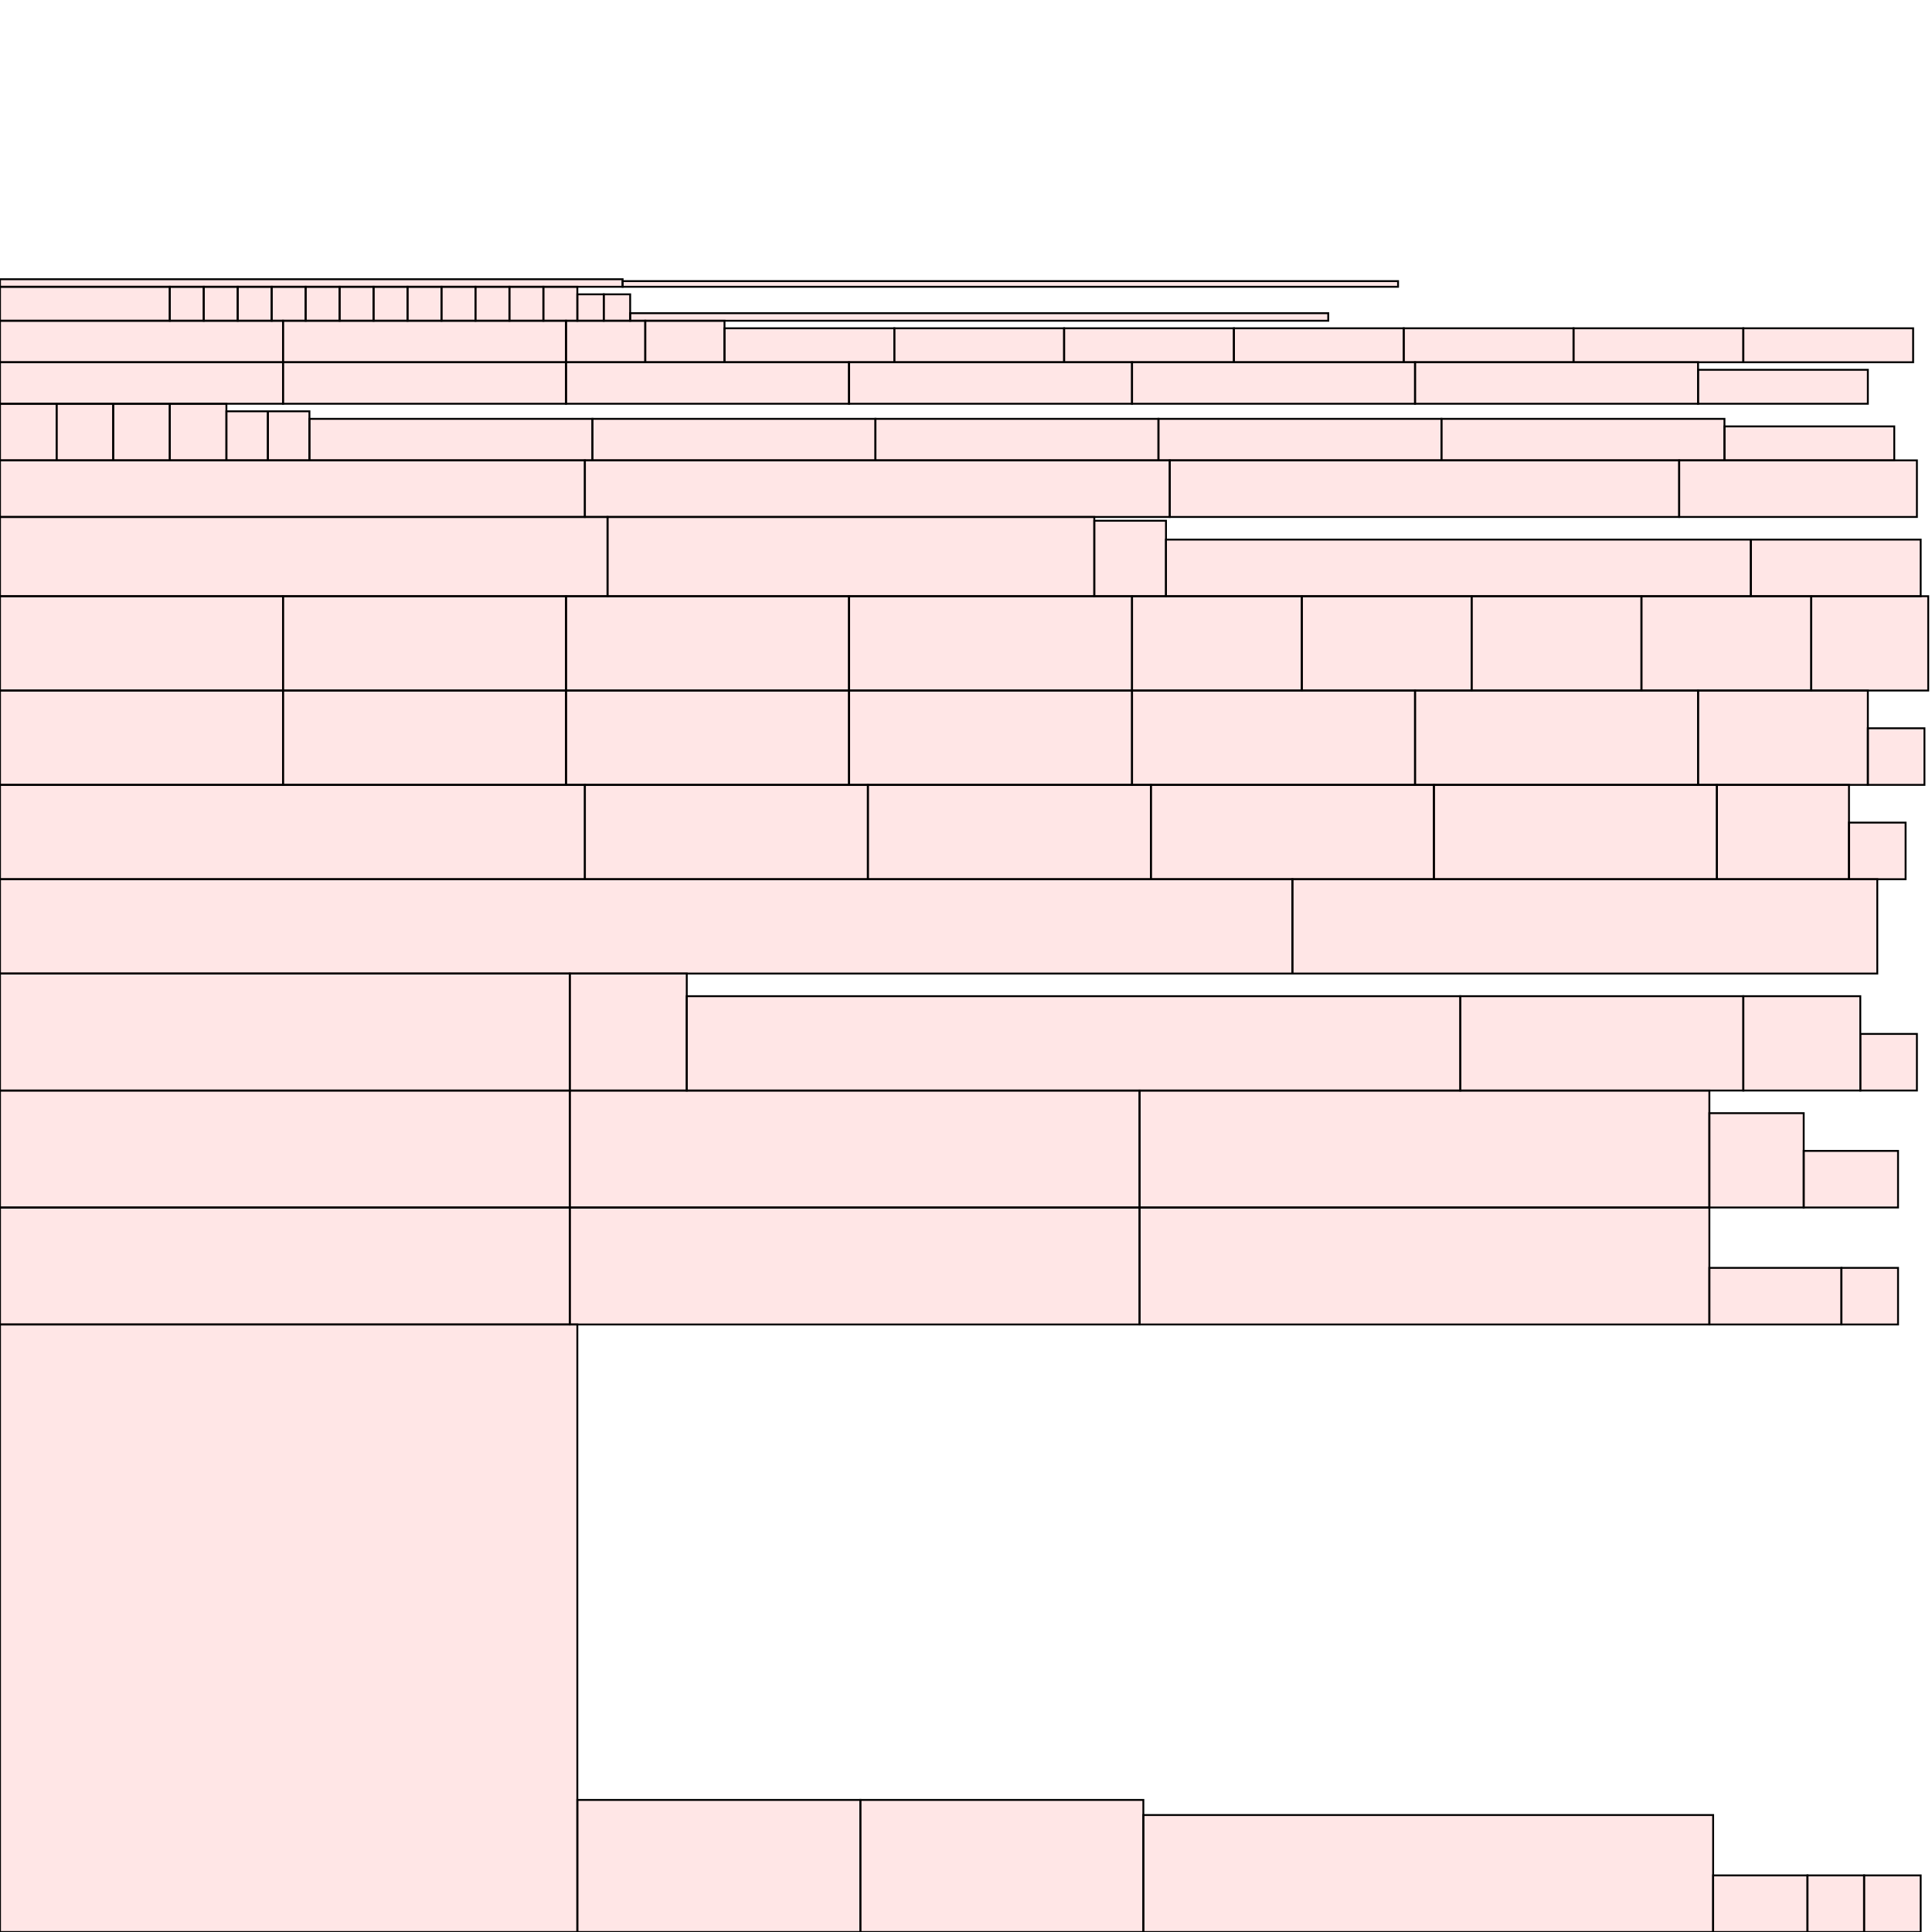 <?xml version="1.0" encoding="UTF-8"?>
<svg xmlns="http://www.w3.org/2000/svg" xmlns:xlink="http://www.w3.org/1999/xlink"
     width="1024" height="1024" viewBox="0 0 1024 1024">
<defs>
</defs>
<rect x="0" y="702" width="306" height="322" stroke="black" fill="red" fill-opacity="0.1" id="0">
<title>sprite_2</title>
</rect>
<rect x="306" y="954" width="150" height="70" stroke="black" fill="red" fill-opacity="0.1" id="1">
<title>sprite_3</title>
</rect>
<rect x="456" y="954" width="150" height="70" stroke="black" fill="red" fill-opacity="0.1" id="2">
<title>sprite_4</title>
</rect>
<rect x="606" y="962" width="302" height="62" stroke="black" fill="red" fill-opacity="0.1" id="3">
<title>sprite_5</title>
</rect>
<rect x="0" y="640" width="302" height="62" stroke="black" fill="red" fill-opacity="0.1" id="4">
<title>sprite_6</title>
</rect>
<rect x="302" y="640" width="302" height="62" stroke="black" fill="red" fill-opacity="0.1" id="5">
<title>sprite_7</title>
</rect>
<rect x="604" y="640" width="302" height="62" stroke="black" fill="red" fill-opacity="0.1" id="6">
<title>sprite_8</title>
</rect>
<rect x="0" y="578" width="302" height="62" stroke="black" fill="red" fill-opacity="0.1" id="7">
<title>sprite_9</title>
</rect>
<rect x="302" y="578" width="302" height="62" stroke="black" fill="red" fill-opacity="0.1" id="8">
<title>sprite_10</title>
</rect>
<rect x="604" y="578" width="302" height="62" stroke="black" fill="red" fill-opacity="0.1" id="9">
<title>sprite_11</title>
</rect>
<rect x="0" y="516" width="302" height="62" stroke="black" fill="red" fill-opacity="0.1" id="10">
<title>sprite_12</title>
</rect>
<rect x="302" y="516" width="62" height="62" stroke="black" fill="red" fill-opacity="0.1" id="11">
<title>sprite_13</title>
</rect>
<rect x="0" y="466" width="685" height="50" stroke="black" fill="red" fill-opacity="0.1" id="12">
<title>sprite_14</title>
</rect>
<rect x="364" y="528" width="410" height="50" stroke="black" fill="red" fill-opacity="0.1" id="13">
<title>sprite_15</title>
</rect>
<rect x="685" y="466" width="310" height="50" stroke="black" fill="red" fill-opacity="0.1" id="14">
<title>sprite_16</title>
</rect>
<rect x="0" y="416" width="310" height="50" stroke="black" fill="red" fill-opacity="0.1" id="15">
<title>sprite_17</title>
</rect>
<rect x="310" y="416" width="150" height="50" stroke="black" fill="red" fill-opacity="0.1" id="16">
<title>sprite_18</title>
</rect>
<rect x="460" y="416" width="150" height="50" stroke="black" fill="red" fill-opacity="0.1" id="17">
<title>sprite_19</title>
</rect>
<rect x="610" y="416" width="150" height="50" stroke="black" fill="red" fill-opacity="0.1" id="18">
<title>sprite_20</title>
</rect>
<rect x="760" y="416" width="150" height="50" stroke="black" fill="red" fill-opacity="0.1" id="19">
<title>sprite_21</title>
</rect>
<rect x="774" y="528" width="150" height="50" stroke="black" fill="red" fill-opacity="0.1" id="20">
<title>sprite_22</title>
</rect>
<rect x="0" y="366" width="150" height="50" stroke="black" fill="red" fill-opacity="0.1" id="21">
<title>sprite_23</title>
</rect>
<rect x="150" y="366" width="150" height="50" stroke="black" fill="red" fill-opacity="0.1" id="22">
<title>sprite_24</title>
</rect>
<rect x="300" y="366" width="150" height="50" stroke="black" fill="red" fill-opacity="0.1" id="23">
<title>sprite_25</title>
</rect>
<rect x="450" y="366" width="150" height="50" stroke="black" fill="red" fill-opacity="0.1" id="24">
<title>sprite_26</title>
</rect>
<rect x="600" y="366" width="150" height="50" stroke="black" fill="red" fill-opacity="0.1" id="25">
<title>sprite_27</title>
</rect>
<rect x="750" y="366" width="150" height="50" stroke="black" fill="red" fill-opacity="0.1" id="26">
<title>sprite_28</title>
</rect>
<rect x="0" y="316" width="150" height="50" stroke="black" fill="red" fill-opacity="0.1" id="27">
<title>sprite_29</title>
</rect>
<rect x="150" y="316" width="150" height="50" stroke="black" fill="red" fill-opacity="0.1" id="28">
<title>sprite_30</title>
</rect>
<rect x="300" y="316" width="150" height="50" stroke="black" fill="red" fill-opacity="0.1" id="29">
<title>sprite_31</title>
</rect>
<rect x="450" y="316" width="150" height="50" stroke="black" fill="red" fill-opacity="0.1" id="30">
<title>sprite_32</title>
</rect>
<rect x="600" y="316" width="90" height="50" stroke="black" fill="red" fill-opacity="0.1" id="31">
<title>sprite_33</title>
</rect>
<rect x="690" y="316" width="90" height="50" stroke="black" fill="red" fill-opacity="0.1" id="32">
<title>sprite_34</title>
</rect>
<rect x="780" y="316" width="90" height="50" stroke="black" fill="red" fill-opacity="0.1" id="33">
<title>sprite_35</title>
</rect>
<rect x="870" y="316" width="90" height="50" stroke="black" fill="red" fill-opacity="0.1" id="34">
<title>sprite_36</title>
</rect>
<rect x="900" y="366" width="90" height="50" stroke="black" fill="red" fill-opacity="0.1" id="35">
<title>sprite_37</title>
</rect>
<rect x="910" y="416" width="70" height="50" stroke="black" fill="red" fill-opacity="0.1" id="36">
<title>sprite_38</title>
</rect>
<rect x="960" y="316" width="62" height="50" stroke="black" fill="red" fill-opacity="0.1" id="37">
<title>sprite_39</title>
</rect>
<rect x="924" y="528" width="62" height="50" stroke="black" fill="red" fill-opacity="0.1" id="38">
<title>sprite_40</title>
</rect>
<rect x="906" y="590" width="50" height="50" stroke="black" fill="red" fill-opacity="0.1" id="39">
<title>sprite_41</title>
</rect>
<rect x="0" y="274" width="322" height="42" stroke="black" fill="red" fill-opacity="0.1" id="40">
<title>sprite_42</title>
</rect>
<rect x="322" y="274" width="258" height="42" stroke="black" fill="red" fill-opacity="0.1" id="41">
<title>sprite_43</title>
</rect>
<rect x="580" y="276" width="38" height="40" stroke="black" fill="red" fill-opacity="0.1" id="42">
<title>sprite_44</title>
</rect>
<rect x="618" y="286" width="310" height="30" stroke="black" fill="red" fill-opacity="0.1" id="43">
<title>sprite_45</title>
</rect>
<rect x="0" y="244" width="310" height="30" stroke="black" fill="red" fill-opacity="0.1" id="44">
<title>sprite_46</title>
</rect>
<rect x="310" y="244" width="310" height="30" stroke="black" fill="red" fill-opacity="0.1" id="45">
<title>sprite_47</title>
</rect>
<rect x="620" y="244" width="270" height="30" stroke="black" fill="red" fill-opacity="0.1" id="46">
<title>sprite_48</title>
</rect>
<rect x="890" y="244" width="126" height="30" stroke="black" fill="red" fill-opacity="0.1" id="47">
<title>sprite_49</title>
</rect>
<rect x="928" y="286" width="90" height="30" stroke="black" fill="red" fill-opacity="0.1" id="48">
<title>sprite_50</title>
</rect>
<rect x="906" y="672" width="70" height="30" stroke="black" fill="red" fill-opacity="0.1" id="49">
<title>sprite_51</title>
</rect>
<rect x="956" y="610" width="50" height="30" stroke="black" fill="red" fill-opacity="0.1" id="50">
<title>sprite_52</title>
</rect>
<rect x="908" y="994" width="50" height="30" stroke="black" fill="red" fill-opacity="0.1" id="51">
<title>sprite_53</title>
</rect>
<rect x="990" y="386" width="30" height="30" stroke="black" fill="red" fill-opacity="0.1" id="52">
<title>sprite_54</title>
</rect>
<rect x="980" y="436" width="30" height="30" stroke="black" fill="red" fill-opacity="0.1" id="53">
<title>sprite_55</title>
</rect>
<rect x="986" y="548" width="30" height="30" stroke="black" fill="red" fill-opacity="0.1" id="54">
<title>sprite_56</title>
</rect>
<rect x="976" y="672" width="30" height="30" stroke="black" fill="red" fill-opacity="0.1" id="55">
<title>sprite_57</title>
</rect>
<rect x="958" y="994" width="30" height="30" stroke="black" fill="red" fill-opacity="0.1" id="56">
<title>sprite_58</title>
</rect>
<rect x="988" y="994" width="30" height="30" stroke="black" fill="red" fill-opacity="0.1" id="57">
<title>sprite_59</title>
</rect>
<rect x="0" y="214" width="30" height="30" stroke="black" fill="red" fill-opacity="0.1" id="58">
<title>sprite_60</title>
</rect>
<rect x="30" y="214" width="30" height="30" stroke="black" fill="red" fill-opacity="0.1" id="59">
<title>sprite_61</title>
</rect>
<rect x="60" y="214" width="30" height="30" stroke="black" fill="red" fill-opacity="0.1" id="60">
<title>sprite_62</title>
</rect>
<rect x="90" y="214" width="30" height="30" stroke="black" fill="red" fill-opacity="0.1" id="61">
<title>sprite_63</title>
</rect>
<rect x="120" y="218" width="22" height="26" stroke="black" fill="red" fill-opacity="0.1" id="62">
<title>sprite_64</title>
</rect>
<rect x="142" y="218" width="22" height="26" stroke="black" fill="red" fill-opacity="0.1" id="63">
<title>sprite_65</title>
</rect>
<rect x="164" y="222" width="150" height="22" stroke="black" fill="red" fill-opacity="0.1" id="64">
<title>sprite_66</title>
</rect>
<rect x="314" y="222" width="150" height="22" stroke="black" fill="red" fill-opacity="0.1" id="65">
<title>sprite_67</title>
</rect>
<rect x="464" y="222" width="150" height="22" stroke="black" fill="red" fill-opacity="0.1" id="66">
<title>sprite_68</title>
</rect>
<rect x="614" y="222" width="150" height="22" stroke="black" fill="red" fill-opacity="0.1" id="67">
<title>sprite_69</title>
</rect>
<rect x="764" y="222" width="150" height="22" stroke="black" fill="red" fill-opacity="0.1" id="68">
<title>sprite_70</title>
</rect>
<rect x="0" y="192" width="150" height="22" stroke="black" fill="red" fill-opacity="0.1" id="69">
<title>sprite_71</title>
</rect>
<rect x="150" y="192" width="150" height="22" stroke="black" fill="red" fill-opacity="0.1" id="70">
<title>sprite_72</title>
</rect>
<rect x="300" y="192" width="150" height="22" stroke="black" fill="red" fill-opacity="0.1" id="71">
<title>sprite_73</title>
</rect>
<rect x="450" y="192" width="150" height="22" stroke="black" fill="red" fill-opacity="0.1" id="72">
<title>sprite_74</title>
</rect>
<rect x="600" y="192" width="150" height="22" stroke="black" fill="red" fill-opacity="0.1" id="73">
<title>sprite_75</title>
</rect>
<rect x="750" y="192" width="150" height="22" stroke="black" fill="red" fill-opacity="0.1" id="74">
<title>sprite_76</title>
</rect>
<rect x="0" y="170" width="150" height="22" stroke="black" fill="red" fill-opacity="0.1" id="75">
<title>sprite_77</title>
</rect>
<rect x="150" y="170" width="150" height="22" stroke="black" fill="red" fill-opacity="0.1" id="76">
<title>sprite_78</title>
</rect>
<rect x="300" y="170" width="42" height="22" stroke="black" fill="red" fill-opacity="0.1" id="77">
<title>sprite_79</title>
</rect>
<rect x="342" y="170" width="42" height="22" stroke="black" fill="red" fill-opacity="0.1" id="78">
<title>sprite_80</title>
</rect>
<rect x="384" y="174" width="90" height="18" stroke="black" fill="red" fill-opacity="0.1" id="79">
<title>sprite_81</title>
</rect>
<rect x="474" y="174" width="90" height="18" stroke="black" fill="red" fill-opacity="0.1" id="80">
<title>sprite_82</title>
</rect>
<rect x="564" y="174" width="90" height="18" stroke="black" fill="red" fill-opacity="0.1" id="81">
<title>sprite_83</title>
</rect>
<rect x="654" y="174" width="90" height="18" stroke="black" fill="red" fill-opacity="0.1" id="82">
<title>sprite_84</title>
</rect>
<rect x="744" y="174" width="90" height="18" stroke="black" fill="red" fill-opacity="0.1" id="83">
<title>sprite_85</title>
</rect>
<rect x="834" y="174" width="90" height="18" stroke="black" fill="red" fill-opacity="0.1" id="84">
<title>sprite_86</title>
</rect>
<rect x="924" y="174" width="90" height="18" stroke="black" fill="red" fill-opacity="0.1" id="85">
<title>sprite_87</title>
</rect>
<rect x="900" y="196" width="90" height="18" stroke="black" fill="red" fill-opacity="0.1" id="86">
<title>sprite_88</title>
</rect>
<rect x="914" y="226" width="90" height="18" stroke="black" fill="red" fill-opacity="0.1" id="87">
<title>sprite_89</title>
</rect>
<rect x="0" y="152" width="90" height="18" stroke="black" fill="red" fill-opacity="0.1" id="88">
<title>sprite_90</title>
</rect>
<rect x="90" y="152" width="18" height="18" stroke="black" fill="red" fill-opacity="0.1" id="89">
<title>sprite_91</title>
</rect>
<rect x="108" y="152" width="18" height="18" stroke="black" fill="red" fill-opacity="0.1" id="90">
<title>sprite_92</title>
</rect>
<rect x="126" y="152" width="18" height="18" stroke="black" fill="red" fill-opacity="0.1" id="91">
<title>sprite_93</title>
</rect>
<rect x="144" y="152" width="18" height="18" stroke="black" fill="red" fill-opacity="0.1" id="92">
<title>sprite_94</title>
</rect>
<rect x="162" y="152" width="18" height="18" stroke="black" fill="red" fill-opacity="0.1" id="93">
<title>sprite_95</title>
</rect>
<rect x="180" y="152" width="18" height="18" stroke="black" fill="red" fill-opacity="0.1" id="94">
<title>sprite_96</title>
</rect>
<rect x="198" y="152" width="18" height="18" stroke="black" fill="red" fill-opacity="0.1" id="95">
<title>sprite_97</title>
</rect>
<rect x="216" y="152" width="18" height="18" stroke="black" fill="red" fill-opacity="0.1" id="96">
<title>sprite_98</title>
</rect>
<rect x="234" y="152" width="18" height="18" stroke="black" fill="red" fill-opacity="0.1" id="97">
<title>sprite_99</title>
</rect>
<rect x="252" y="152" width="18" height="18" stroke="black" fill="red" fill-opacity="0.1" id="98">
<title>sprite_100</title>
</rect>
<rect x="270" y="152" width="18" height="18" stroke="black" fill="red" fill-opacity="0.1" id="99">
<title>sprite_101</title>
</rect>
<rect x="288" y="152" width="18" height="18" stroke="black" fill="red" fill-opacity="0.1" id="100">
<title>sprite_102</title>
</rect>
<rect x="306" y="156" width="14" height="14" stroke="black" fill="red" fill-opacity="0.1" id="101">
<title>sprite_103</title>
</rect>
<rect x="320" y="156" width="14" height="14" stroke="black" fill="red" fill-opacity="0.1" id="102">
<title>sprite_104</title>
</rect>
<rect x="334" y="166" width="370" height="4" stroke="black" fill="red" fill-opacity="0.1" id="103">
<title>sprite_105</title>
</rect>
<rect x="0" y="148" width="330" height="4" stroke="black" fill="red" fill-opacity="0.1" id="104">
<title>sprite_106</title>
</rect>
<rect x="330" y="149" width="411" height="3" stroke="black" fill="red" fill-opacity="0.1" id="105">
<title>sprite_107</title>
</rect>
</svg>